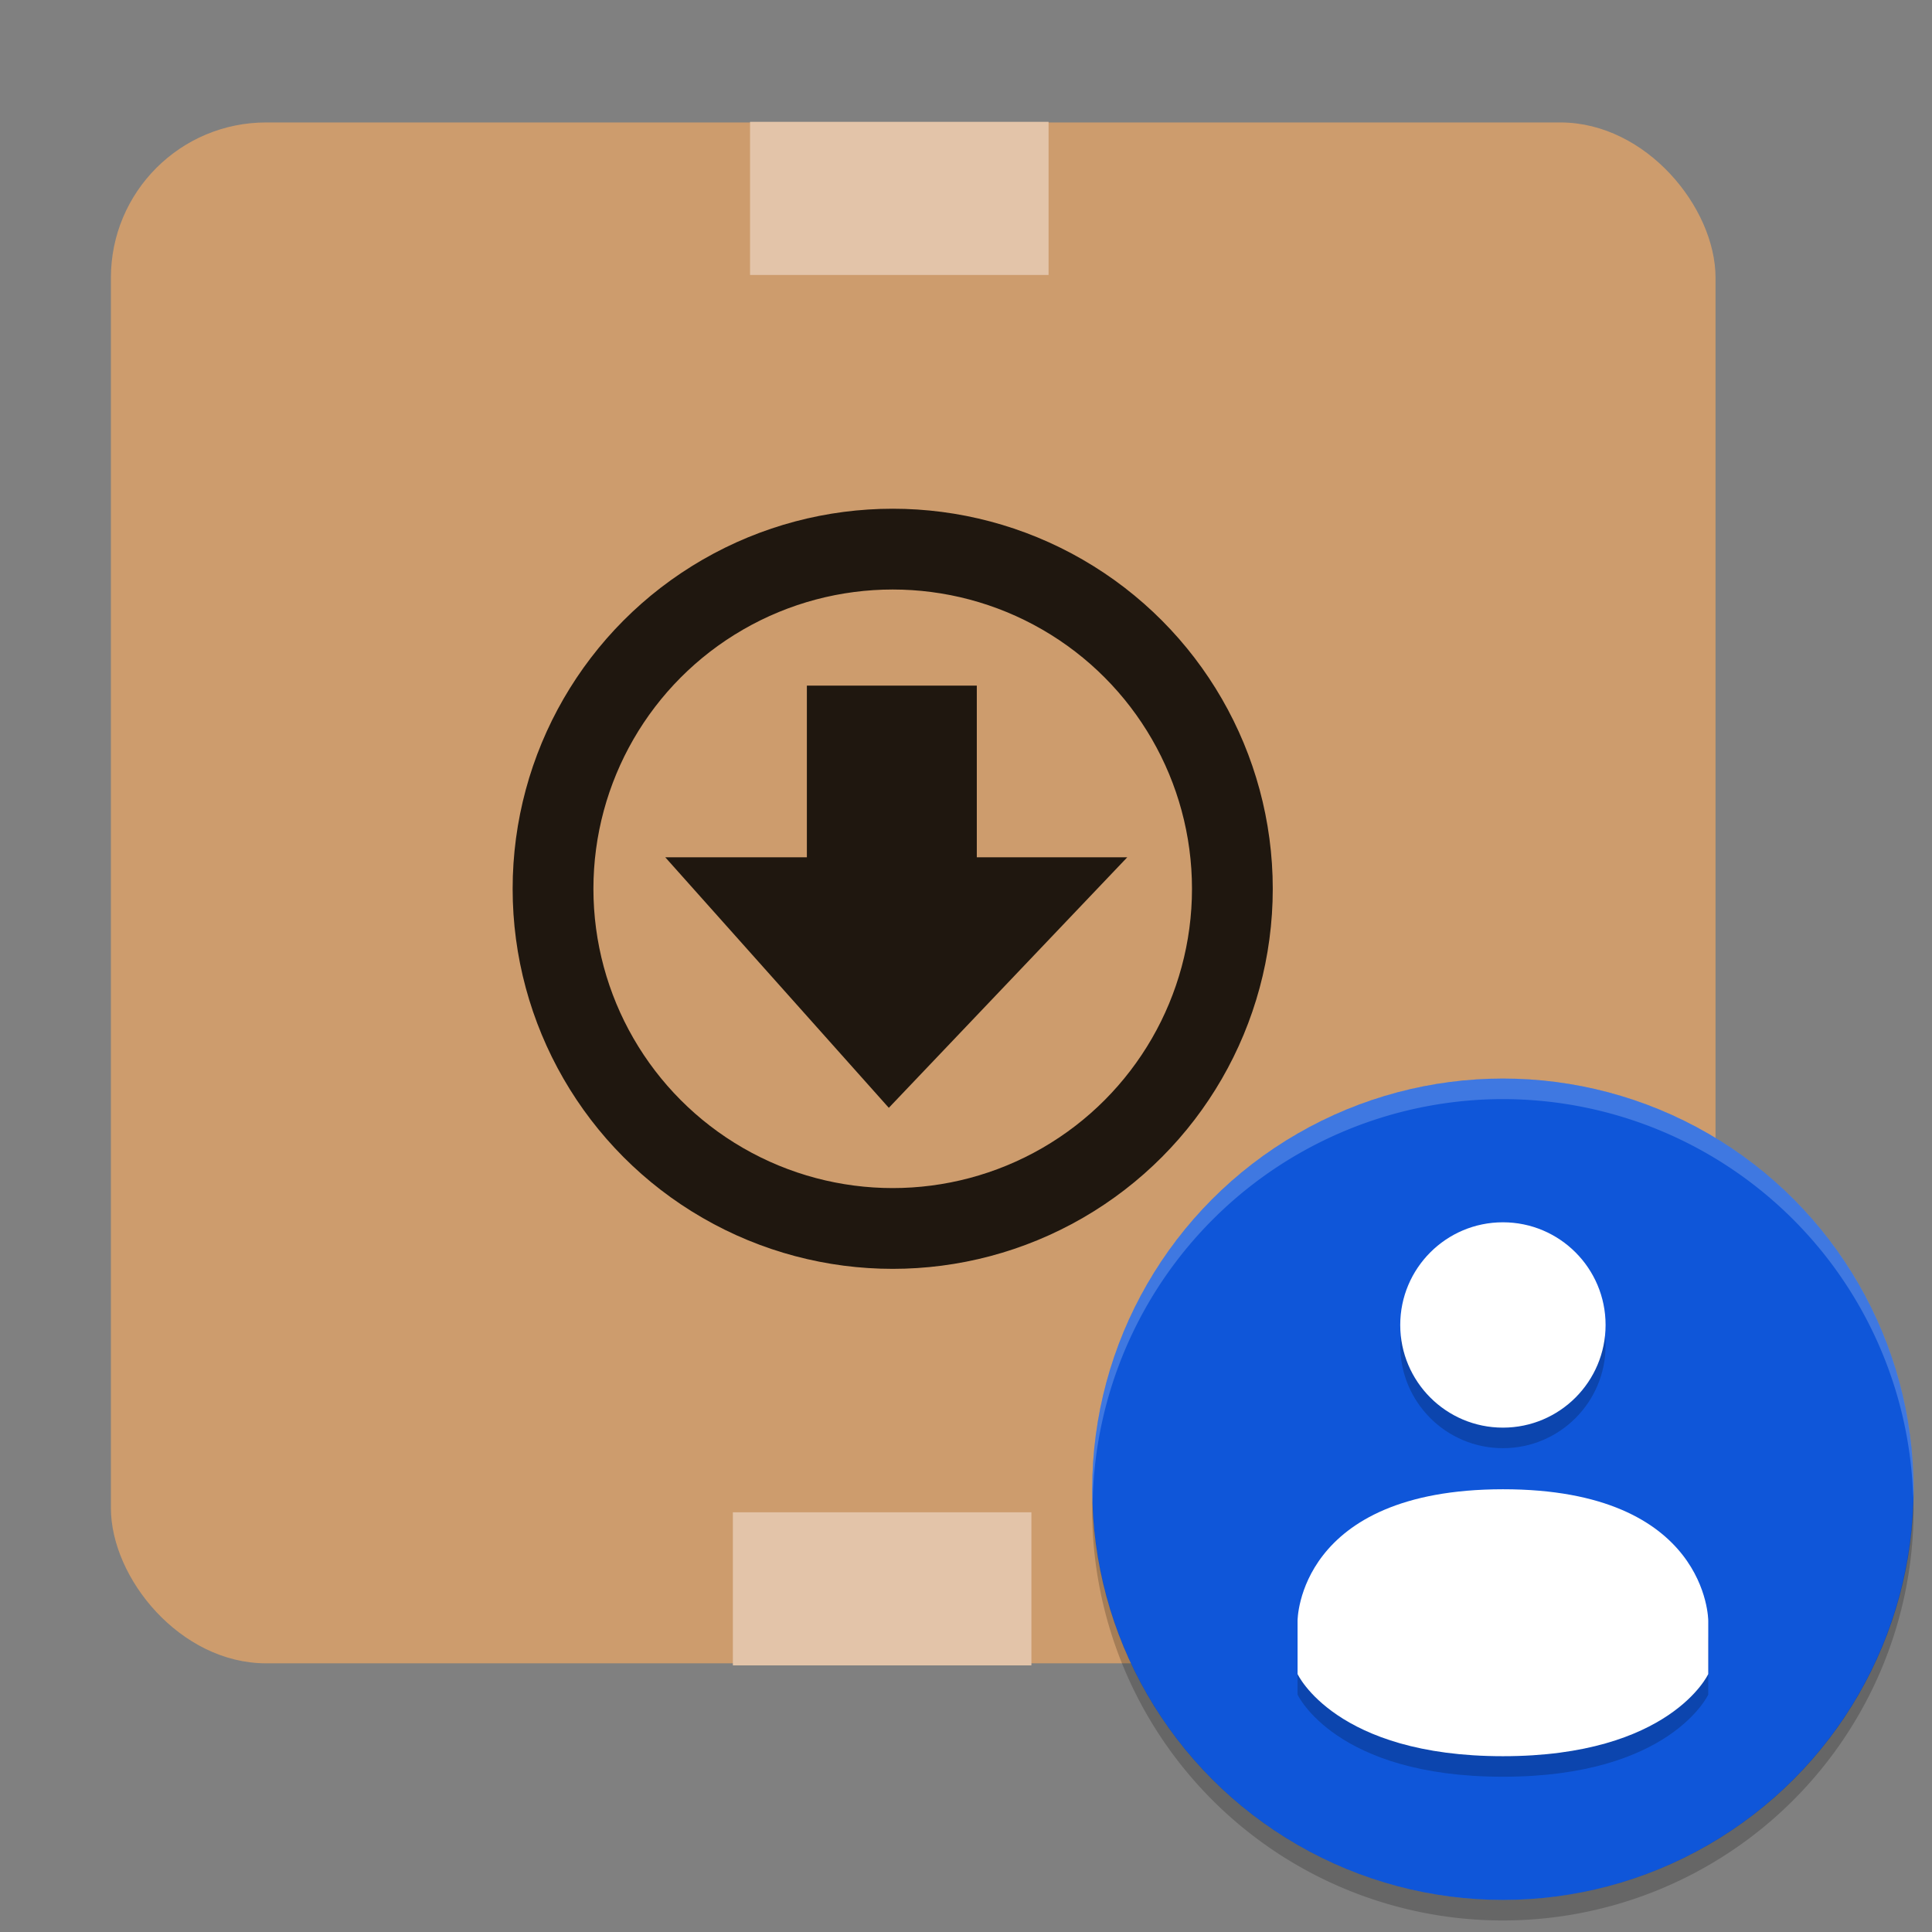 <?xml version="1.0" encoding="UTF-8" standalone="no"?>
<!-- Created with Inkscape (http://www.inkscape.org/) -->

<svg
   width="512"
   height="512"
   viewBox="0 0 135.467 135.467"
   version="1.1"
   id="svg5"
   xmlns="http://www.w3.org/2000/svg"
   xmlns:svg="http://www.w3.org/2000/svg">
  <rect x="0" y="0" width="135.467" height="135.467" fill="#808080" stroke="none"/>
  <defs
     id="defs2" />
  <g
     id="layer2"
     style="display:inline">
    <rect
       style="fill:#cd9c6d;fill-opacity:1;stroke:#cd9c6d;stroke-width:0.861;stroke-opacity:1"
       id="rect1064"
       width="111.651"
       height="107.182"
       x="8.207"
       y="9.016"
       rx="10.455"
       ry="10.455" />
  </g>
  <g
     id="layer3"
     style="display:inline">
    <g
       id="g511"
       transform="matrix(1.163,0,0,1.163,-111.139,-34.479)">
      <circle
         fill="#5294E2"
         cx="186.173"
         cy="119.434"
         r="24.761"
         id="circle151"
         style="fill:#0f56d9;fill-opacity:1;stroke-width:1.238" />
      <path
         fill="#ffffff"
         opacity="0.2"
         d="m 186.173,94.673 a 24.761,24.761 0 0 0 -24.761,24.761 24.761,24.761 0 0 0 0.028,0.721 24.761,24.761 0 0 1 24.734,-24.243 24.761,24.761 0 0 1 24.735,24.04 24.761,24.761 0 0 0 0.028,-0.518 24.761,24.761 0 0 0 -24.761,-24.761 z"
         id="path153"
         style="stroke-width:1.238" />
      <path
         opacity="0.2"
         d="m 210.907,119.951 a 24.761,24.761 0 0 1 -24.735,24.243 24.761,24.761 0 0 1 -24.734,-24.04 24.761,24.761 0 0 0 -0.028,0.517 24.761,24.761 0 0 0 24.761,24.761 24.761,24.761 0 0 0 24.761,-24.761 24.761,24.761 0 0 0 -0.028,-0.721 z"
         id="path155"
         style="stroke-width:1.238" />
      <path
         style="opacity:0.2;stroke-width:1.238"
         d="m 186.173,104.577 c -3.419,0 -6.19,2.772 -6.19,6.19 0,3.418 2.771,6.19 6.19,6.19 3.419,0 6.19,-2.772 6.19,-6.19 0,-3.418 -2.771,-6.19 -6.19,-6.19 z m 0,16.095 c -12.379,0.01 -12.38,7.923 -12.38,7.923 v 3.219 c 0,0 2.286,4.952 12.38,4.952 10.095,0 12.38,-4.952 12.38,-4.952 v -3.219 c 0,0 0,-7.928 -12.378,-7.923 z"
         id="path157" />
      <path
         style="fill:#ffffff;stroke-width:1.238"
         d="m 186.173,103.339 c -3.419,0 -6.19,2.772 -6.19,6.19 0,3.418 2.771,6.19 6.19,6.19 3.419,0 6.19,-2.772 6.19,-6.19 0,-3.418 -2.771,-6.19 -6.19,-6.19 z m 0,16.095 c -12.379,0.01 -12.38,7.923 -12.38,7.923 v 3.219 c 0,0 2.286,4.952 12.38,4.952 10.095,0 12.38,-4.952 12.38,-4.952 v -3.219 c 0,0 0,-7.928 -12.378,-7.923 z"
         id="path159" />
    </g>
  </g>
  <g
     id="layer4"
     style="display:inline">
    <rect
       style="fill:#e3c4a9;fill-opacity:1;stroke:#e3c4a9;stroke-width:0.529;stroke-miterlimit:4;stroke-dasharray:none;stroke-opacity:1"
       id="rect7323"
       width="20.403"
       height="10.207"
       x="52.856"
       y="8.807" />
    <rect
       style="fill:#e3c4a9;fill-opacity:1;stroke:#e3c4a9;stroke-width:0.529;stroke-miterlimit:4;stroke-dasharray:none;stroke-opacity:1"
       id="rect13472"
       width="20.403"
       height="10.207"
       x="51.652"
       y="106.302" />
    <ellipse
       style="fill:#1f170f;fill-opacity:0;stroke:#1f170f;stroke-width:5.664;stroke-miterlimit:4;stroke-dasharray:none;stroke-opacity:1"
       id="path13496"
       cx="62.594"
       cy="62.32"
       rx="23.817"
       ry="23.817" />
    <rect
       style="fill:#1f170f;fill-opacity:1;stroke:#1f170f;stroke-width:0;stroke-miterlimit:4;stroke-dasharray:none;stroke-opacity:1"
       id="rect18227"
       width="11.915"
       height="12.205"
       x="56.576"
       y="48.074" />
    <path
       style="fill:#1f170f;fill-opacity:1;stroke:#1f170f;stroke-width:0.289px;stroke-linecap:butt;stroke-linejoin:miter;stroke-opacity:1"
       d="M 46.971,60.257 H 78.702 L 62.325,77.464 Z"
       id="path18507" />
  </g>
</svg>
